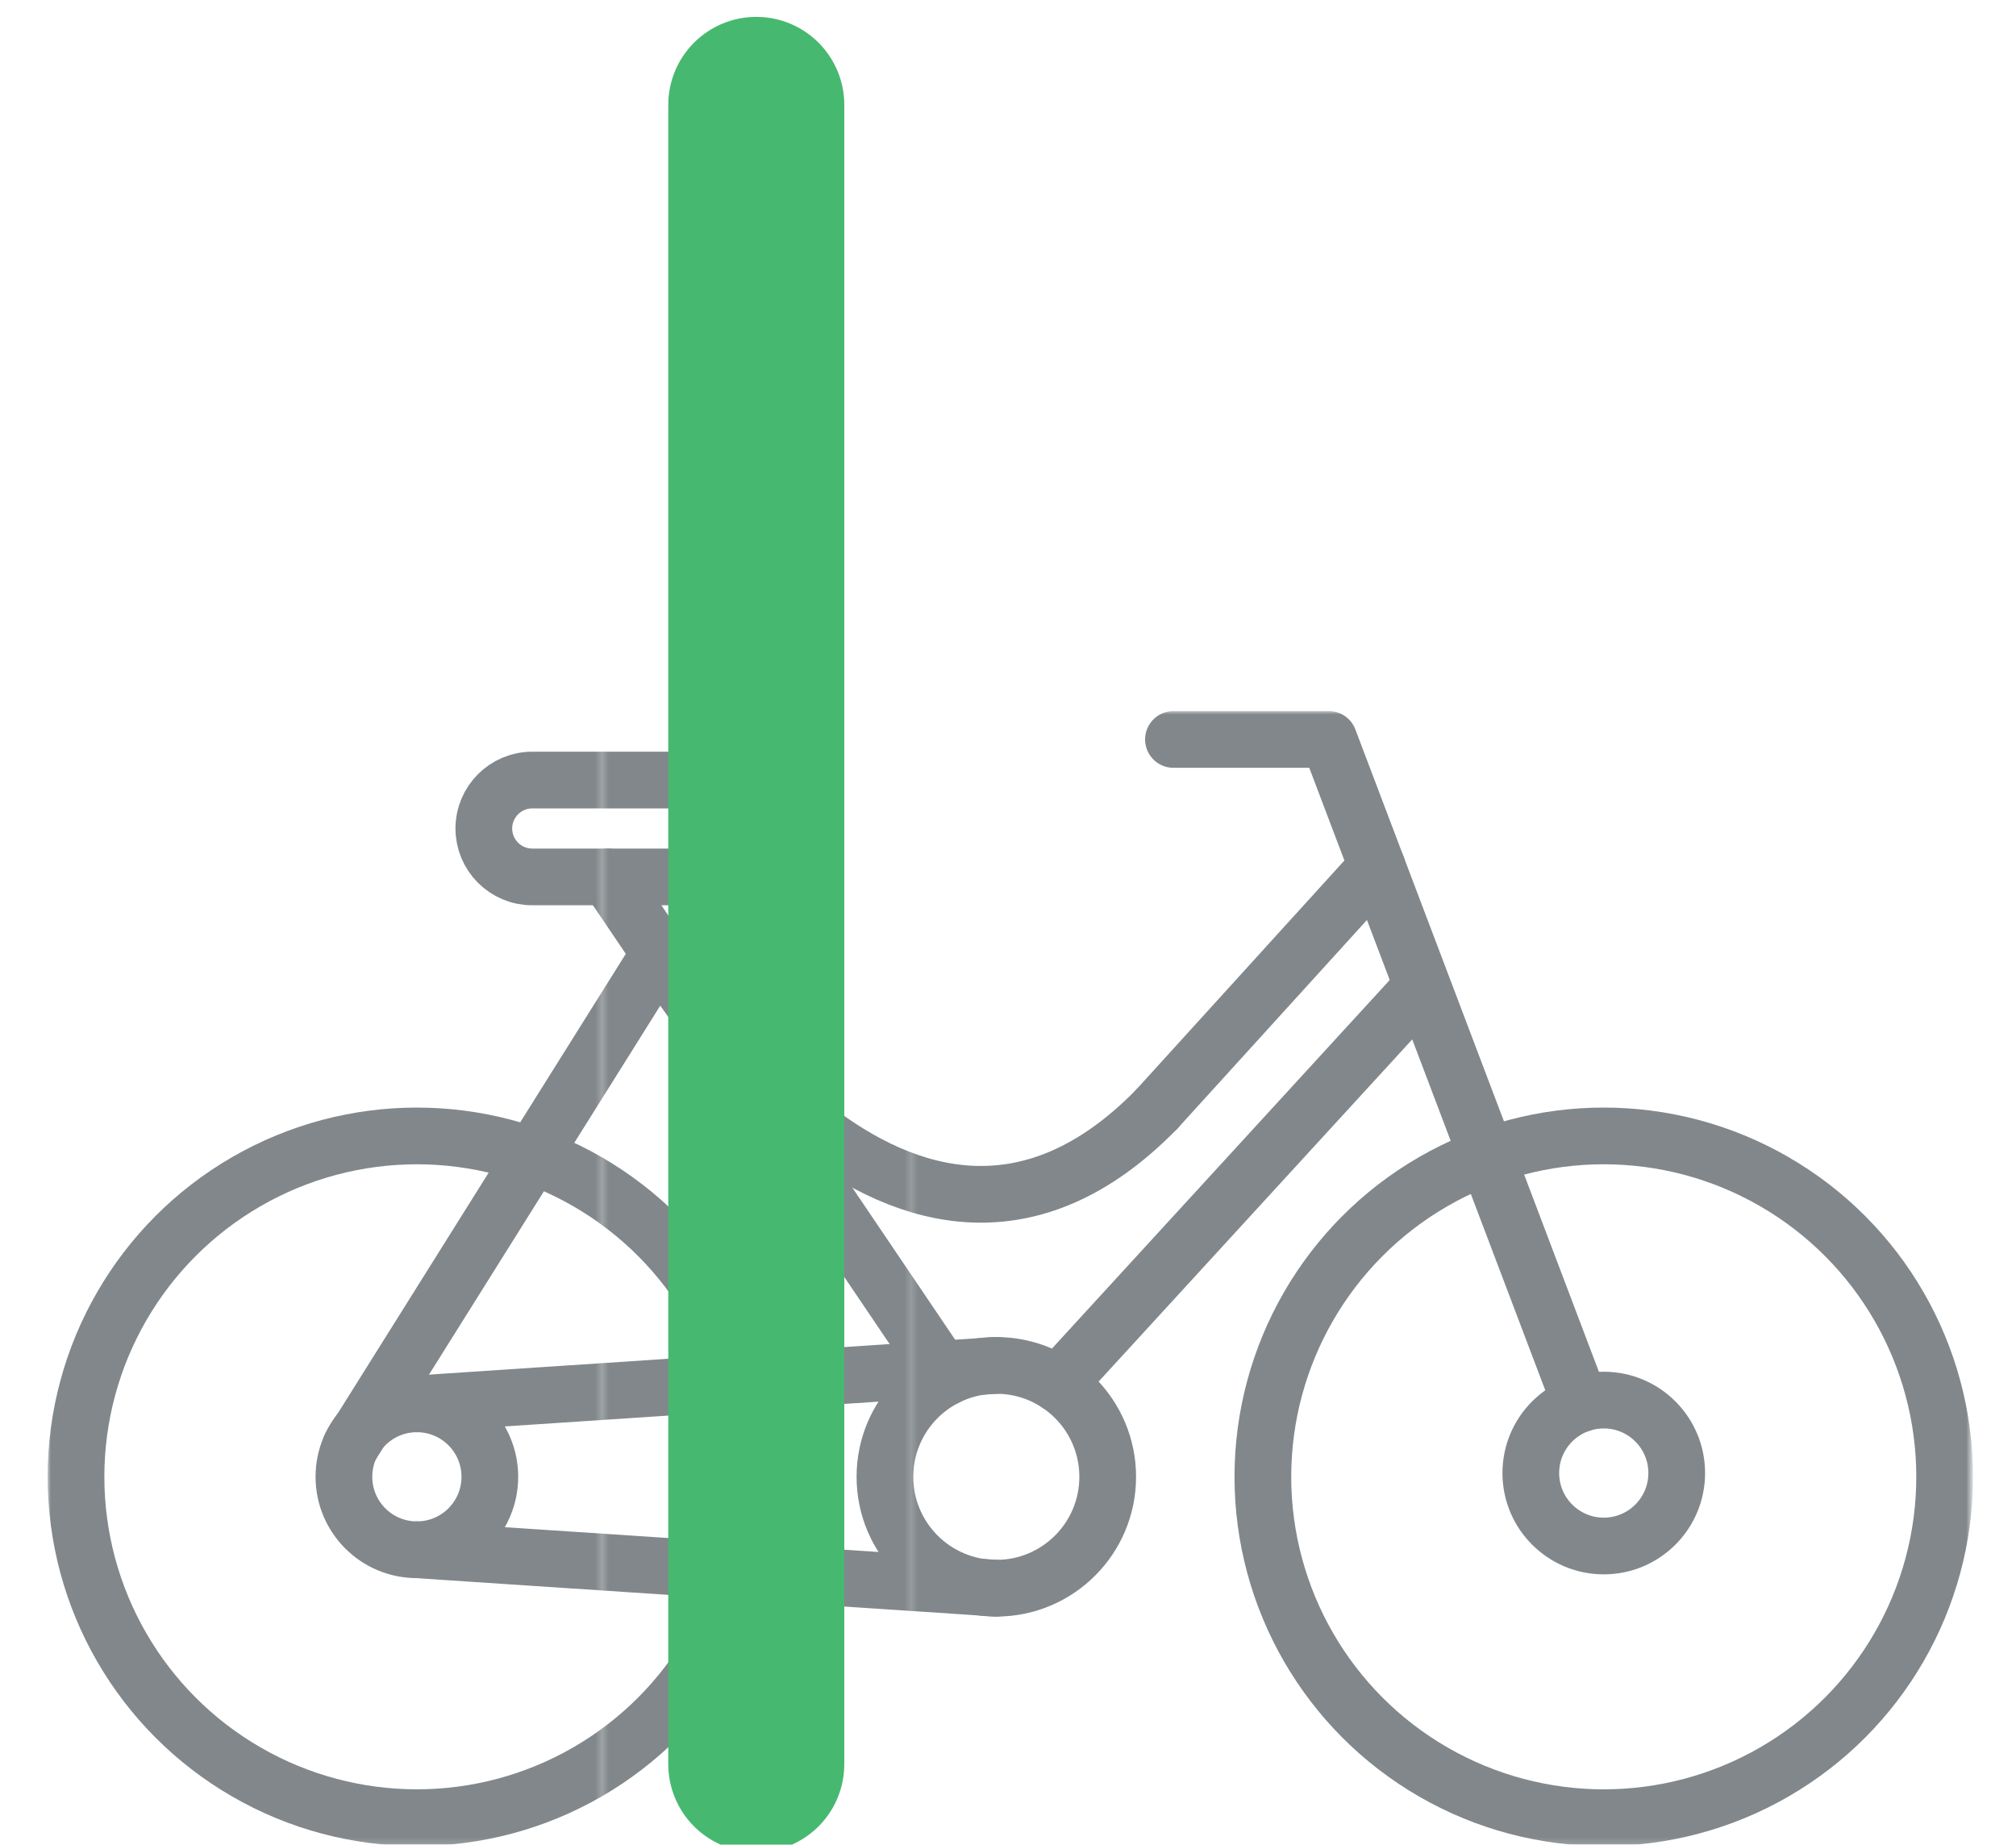 <?xml version="1.0" encoding="utf-8"?>
<!-- Generator: Adobe Illustrator 16.0.0, SVG Export Plug-In . SVG Version: 6.00 Build 0)  -->
<!DOCTYPE svg PUBLIC "-//W3C//DTD SVG 1.1//EN" "http://www.w3.org/Graphics/SVG/1.1/DTD/svg11.dtd">
<svg version="1.1" id="Layer_1" xmlns="http://www.w3.org/2000/svg" xmlns:xlink="http://www.w3.org/1999/xlink" x="0px" y="0px"
	 width="300px" height="274.5px" viewBox="0 0 300 274.5" enable-background="new 0 0 300 274.5" xml:space="preserve">
<g>
	<defs>
		<filter id="Adobe_OpacityMaskFilter" filterUnits="userSpaceOnUse" x="7.09" y="105.818" width="286.513" height="168.902">
			<feColorMatrix  type="matrix" values="1 0 0 0 0  0 1 0 0 0  0 0 1 0 0  0 0 0 1 0"/>
		</filter>
	</defs>
	<mask maskUnits="userSpaceOnUse" x="7.09" y="105.818" width="286.513" height="168.902" id="SVGID_1_">
		<g filter="url(#Adobe_OpacityMaskFilter)">
			<g id="XMLID_9_">
				<g>
					<path fill="#E5E5E5" d="M371.534,39.685V307.47H-8.84L-25.25,39.685H371.534z M135.876,276.75V60.38H89.451v216.37H135.876z"/>
					<rect x="89.451" y="60.38" width="46.425" height="216.37"/>
				</g>
			</g>
		</g>
	</mask>
	<g mask="url(#SVGID_1_)">
		
			<circle fill="none" stroke="#81878A" stroke-width="8.439" stroke-linecap="round" stroke-linejoin="round" stroke-miterlimit="10" cx="62.035" cy="219.768" r="50.726"/>
		
			<circle fill="none" stroke="#81878A" stroke-width="8.439" stroke-linecap="round" stroke-linejoin="round" stroke-miterlimit="10" cx="238.655" cy="219.768" r="50.728"/>
		
			<path fill="none" stroke="#81878A" stroke-width="8.439" stroke-linecap="round" stroke-linejoin="round" stroke-miterlimit="10" d="
			M72.893,219.769c0,5.996-4.862,10.855-10.858,10.855c-6,0-10.857-4.859-10.857-10.855c0-6,4.857-10.858,10.857-10.858
			C68.031,208.91,72.893,213.769,72.893,219.769z"/>
		
			<path fill="none" stroke="#81878A" stroke-width="8.439" stroke-linecap="round" stroke-linejoin="round" stroke-miterlimit="10" d="
			M164.838,219.769c0,9.147-7.423,16.578-16.574,16.578c-9.159,0-16.578-7.431-16.578-16.578c0-9.158,7.419-16.578,16.578-16.578
			C157.416,203.19,164.838,210.61,164.838,219.769z"/>
		
			<circle fill="none" stroke="#81878A" stroke-width="8.439" stroke-linecap="round" stroke-linejoin="round" stroke-miterlimit="10" cx="238.656" cy="219.208" r="10.857"/>
		
			<line fill="none" stroke="#81878A" stroke-width="8.439" stroke-linecap="round" stroke-linejoin="round" stroke-miterlimit="10" x1="62.035" y1="208.91" x2="148.264" y2="203.19"/>
		
			<line fill="none" stroke="#81878A" stroke-width="8.439" stroke-linecap="round" stroke-linejoin="round" stroke-miterlimit="10" x1="62.035" y1="230.626" x2="148.264" y2="236.347"/>
		
			<line fill="none" stroke="#81878A" stroke-width="8.439" stroke-linecap="round" stroke-linejoin="round" stroke-miterlimit="10" x1="52.207" y1="215.175" x2="98.158" y2="141.861"/>
		
			<polyline fill="none" stroke="#81878A" stroke-width="8.439" stroke-linecap="round" stroke-linejoin="round" stroke-miterlimit="10" points="
			235.229,208.91 197.743,110.039 174.621,110.039 		"/>
		
			<line fill="none" stroke="#81878A" stroke-width="8.439" stroke-linecap="round" stroke-linejoin="round" stroke-miterlimit="10" x1="140.821" y1="204.955" x2="90.478" y2="130.5"/>
		
			<line fill="none" stroke="#81878A" stroke-width="8.439" stroke-linecap="round" stroke-linejoin="round" stroke-miterlimit="10" x1="157.432" y1="205.955" x2="210.02" y2="148.577"/>
		
			<path fill="none" stroke="#81878A" stroke-width="8.439" stroke-linecap="round" stroke-linejoin="round" stroke-miterlimit="10" d="
			M112.619,123.29c0,3.981-3.226,7.206-7.209,7.206H79.208c-3.983,0-7.209-3.225-7.209-7.206l0,0c0-3.978,3.226-7.208,7.209-7.208
			h26.202C109.393,116.081,112.619,119.312,112.619,123.29L112.619,123.29z"/>
		
			<line fill="none" stroke="#81878A" stroke-width="8.439" stroke-linecap="round" stroke-linejoin="round" stroke-miterlimit="10" x1="204.927" y1="128.969" x2="172.135" y2="165.06"/>
		
			<path fill="none" stroke="#81878A" stroke-width="8.439" stroke-linecap="round" stroke-linejoin="round" stroke-miterlimit="10" d="
			M98.158,141.861c0,0,36.357,61.761,73.978,23.198"/>
	</g>
	<g>
		
			<line fill="none" stroke="#47B870" stroke-width="26.194" stroke-linecap="round" stroke-linejoin="round" stroke-miterlimit="10" x1="112.542" y1="262.531" x2="112.542" y2="15.608"/>
	</g>
</g>
</svg>
